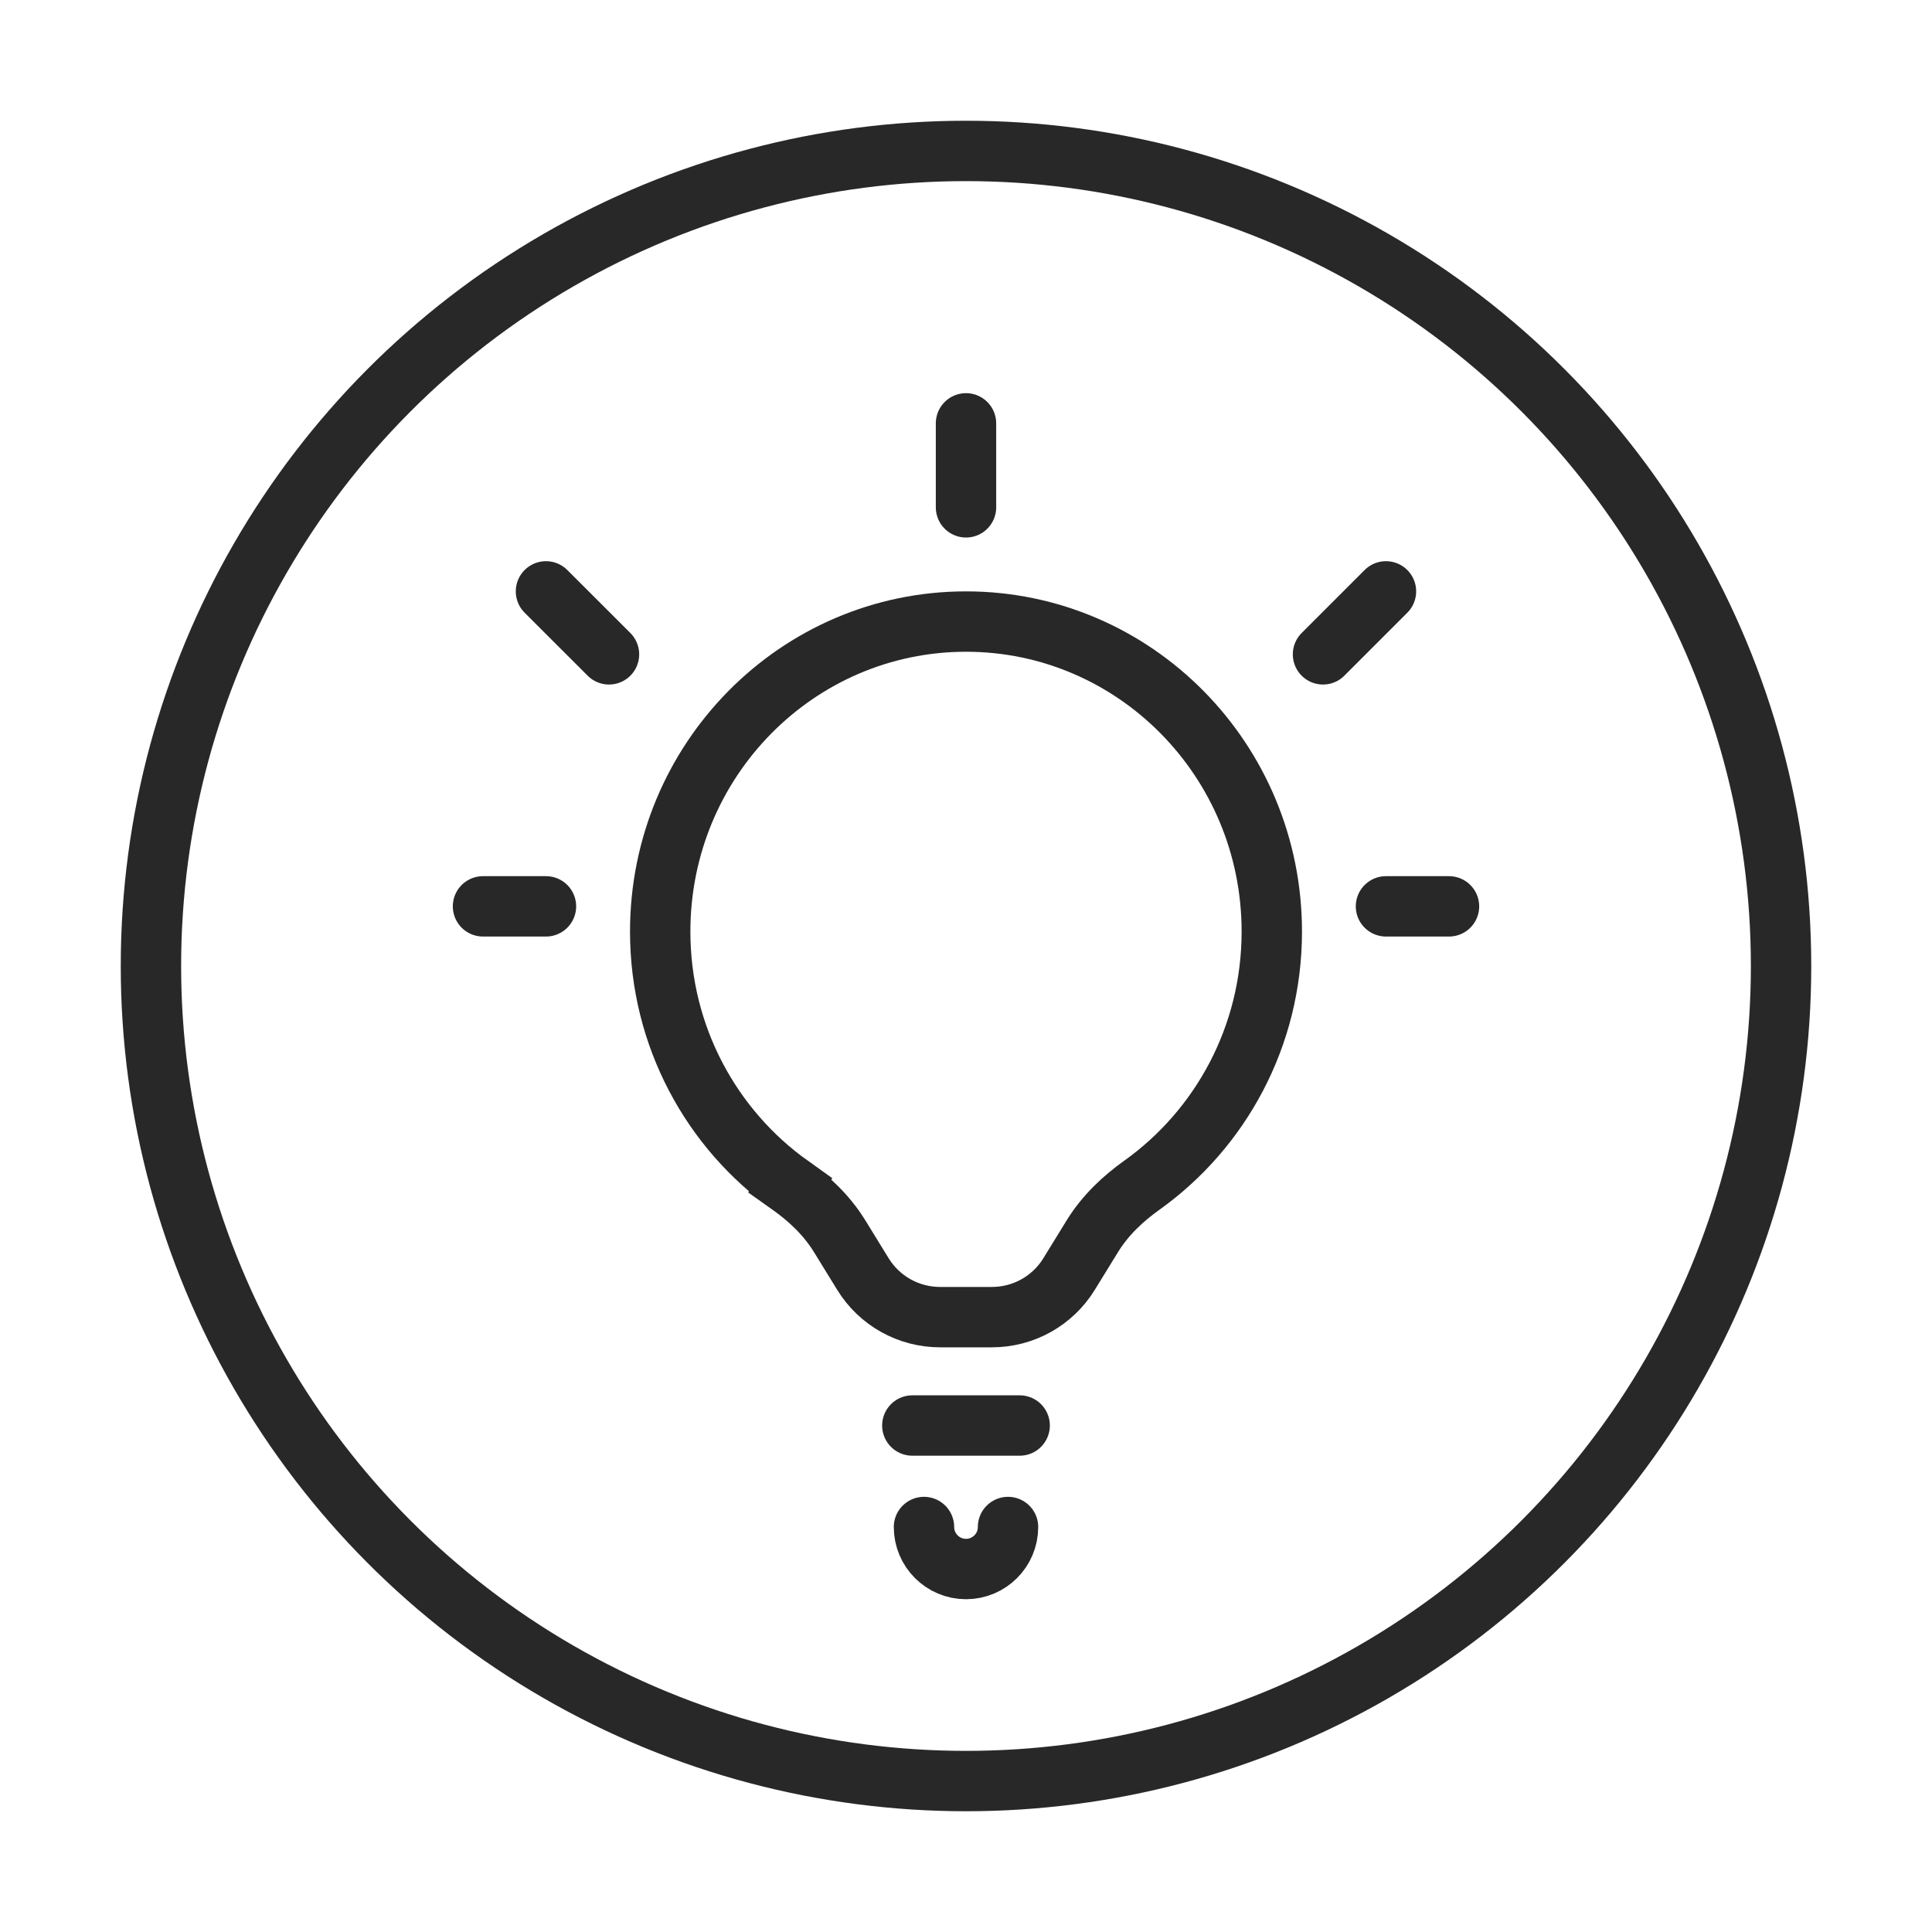 <svg viewBox="0 0 32 32" fill="none" stroke="#282829" stroke-linecap="round" xmlns="http://www.w3.org/2000/svg">
<circle cx="16" cy="16" r="13.5"/>
<path d="M15.304 25.292C15.304 25.677 15.616 25.988 16 25.988C16.384 25.988 16.696 25.677 16.696 25.292" stroke-linejoin="round"/>
<path d="M15.111 23.611H16.889"/>
<path d="M21.065 15.43C21.065 17.168 20.213 18.703 18.911 19.632C18.61 19.847 18.313 20.119 18.095 20.472L17.706 21.104C17.433 21.547 16.95 21.816 16.429 21.816H15.571C15.05 21.816 14.567 21.547 14.294 21.104L13.905 20.472C13.687 20.119 13.39 19.847 13.089 19.632L12.799 20.04L13.089 19.632C11.787 18.703 10.935 17.168 10.935 15.43C10.935 12.588 13.208 10.295 16 10.295C18.792 10.295 21.065 12.588 21.065 15.43Z"/>
<path d="M9.043 15.012L8 15.012"/>
<path d="M10.087 10.838L9.043 9.795"/>
<path d="M24 15.012L22.956 15.012"/>
<path d="M22.956 9.795L21.913 10.838"/>
<path d="M16 7.012L16 8.403"/>
</svg>
